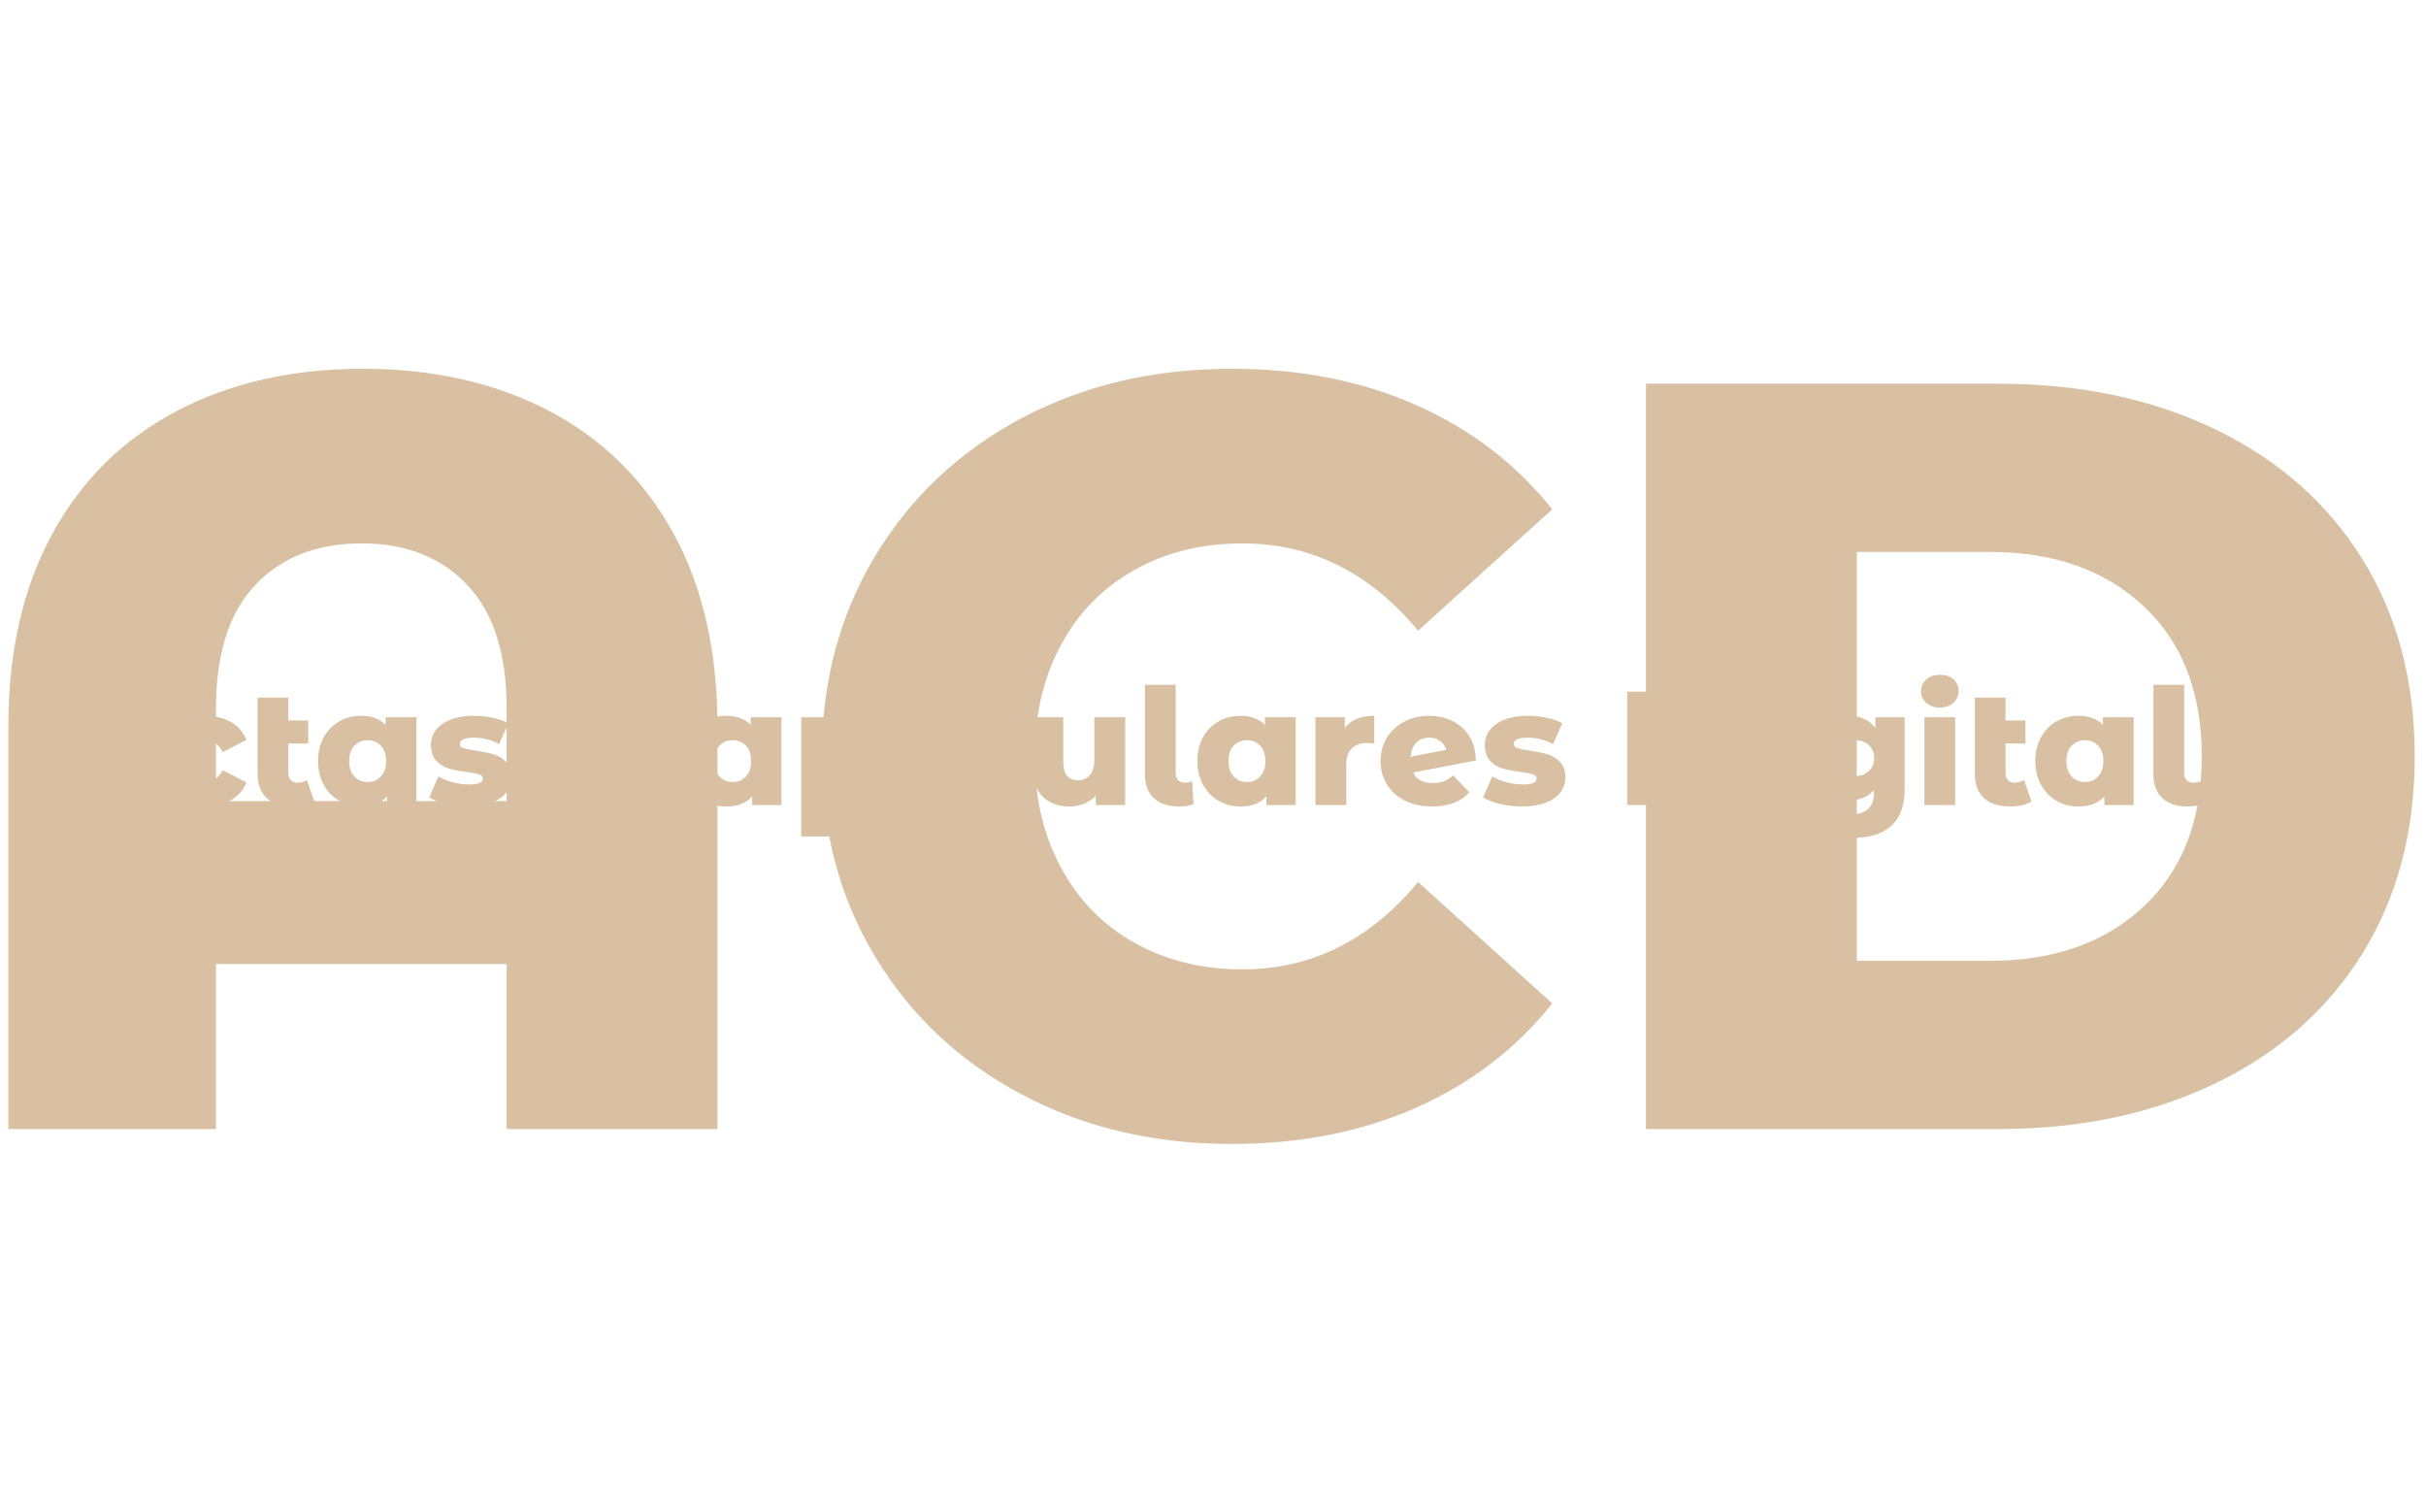 <svg xmlns="http://www.w3.org/2000/svg" xmlns:svgjs="http://svgjs.dev/svgjs" xmlns:xlink="http://www.w3.org/1999/xlink" version="1.1" width="1000" height="623" viewBox="0 0 1000 623"><g transform="matrix(1,0,0,1,-0.606,0.252)"><svg viewBox="0 0 396 247" data-background-color="#ffffff" preserveAspectRatio="xMidYMid meet" height="623" width="1000"><g id="tight-bounds" transform="matrix(1,0,0,1,0.24,-0.1)"><svg viewBox="0 0 395.52 247.2" height="247.2" width="395.52"><g><svg/></g><g><svg viewBox="0 0 395.52 247.2" height="247.2" width="395.52"><mask id="a43b3727-4041-4978-859f-72dd45bc1bf5"><rect width="395.52" height="247.2" fill="white"/><g transform="matrix(1,0,0,1,0,108.419)" id="clone"><svg viewBox="0 0 395.52 30.362" height="30.362" width="395.52"><g><svg viewBox="0 0 395.52 30.362" height="30.362" width="395.52"><g><svg viewBox="0 0 395.52 30.362" height="30.362" width="395.52"><g><svg viewBox="0 0 395.52 30.362" height="30.362" width="395.52"><g id="SvgjsG1186"><svg viewBox="0 0 395.52 30.362" height="30.362" width="395.52" id="SvgjsSvg1185"><g><svg viewBox="0 0 395.52 30.362" height="30.362" width="395.52"><g transform="matrix(1,0,0,1,0,0)"><svg width="395.52" viewBox="-0.3 -43.7 734.98 57.35" height="30.362" data-palette-color="#dac0a3"><path d="M19.85-35.7Q24.8-35.7 28.58-33.73 32.35-31.75 34.43-27.98 36.5-24.2 36.5-18.9L36.5-18.9 36.5 0 26.6 0 26.6-7.75 12.95-7.75 12.95 0 3.2 0 3.2-18.9Q3.2-24.2 5.28-27.98 7.35-31.75 11.13-33.73 14.9-35.7 19.85-35.7L19.85-35.7ZM12.95-15.4L26.6-15.4 26.6-19.75Q26.6-23.6 24.75-25.55 22.9-27.5 19.8-27.5L19.8-27.5Q16.65-27.5 14.8-25.55 12.95-23.6 12.95-19.75L12.95-19.75 12.95-15.4ZM56.6 0.45Q52.1 0.45 48.55-1.35 45-3.15 43.02-6.35 41.05-9.55 41.05-13.6L41.05-13.6Q41.05-17.65 43.02-20.83 45-24 48.55-25.78 52.1-27.55 56.6-27.55L56.6-27.55Q61.2-27.55 64.55-25.58 67.9-23.6 69.3-20.1L69.3-20.1 61.95-16.35Q60.1-20 56.55-20L56.55-20Q54-20 52.32-18.3 50.65-16.6 50.65-13.6L50.65-13.6Q50.65-10.55 52.32-8.83 54-7.1 56.55-7.1L56.55-7.1Q60.1-7.1 61.95-10.75L61.95-10.75 69.3-7Q67.9-3.5 64.55-1.53 61.2 0.45 56.6 0.45L56.6 0.45ZM87.9-7.75L90.25-1.1Q89.05-0.35 87.32 0.05 85.6 0.45 83.65 0.45L83.65 0.45Q78.35 0.45 75.52-2.15 72.7-4.75 72.7-9.9L72.7-9.9 72.7-33.15 82.2-33.15 82.2-26.1 88.35-26.1 88.35-19 82.2-19 82.2-10Q82.2-8.5 82.95-7.7 83.7-6.9 85-6.9L85-6.9Q86.65-6.9 87.9-7.75L87.9-7.75ZM112.24-27.1L121.74-27.1 121.74 0 112.69 0 112.69-2.7Q110.04 0.45 104.69 0.45L104.69 0.45Q100.99 0.45 97.97-1.28 94.94-3 93.17-6.2 91.39-9.4 91.39-13.6L91.39-13.6Q91.39-17.8 93.17-20.98 94.94-24.15 97.97-25.85 100.99-27.55 104.69-27.55L104.69-27.55Q109.49-27.55 112.24-24.75L112.24-24.75 112.24-27.1ZM106.69-7.1Q109.19-7.1 110.79-8.83 112.39-10.55 112.39-13.6L112.39-13.6Q112.39-16.6 110.79-18.3 109.19-20 106.69-20L106.69-20Q104.19-20 102.59-18.3 100.99-16.6 100.99-13.6L100.99-13.6Q100.99-10.55 102.59-8.83 104.19-7.1 106.69-7.1L106.69-7.1ZM137.69 0.45Q134.29 0.45 130.99-0.33 127.69-1.1 125.69-2.35L125.69-2.35 128.54-8.85Q130.39-7.7 132.94-7.03 135.49-6.35 137.99-6.35L137.99-6.35Q140.29-6.35 141.27-6.83 142.24-7.3 142.24-8.2L142.24-8.2Q142.24-9.1 141.07-9.47 139.89-9.85 137.34-10.2L137.34-10.2Q134.09-10.6 131.82-11.25 129.54-11.9 127.89-13.65 126.24-15.4 126.24-18.55L126.24-18.55Q126.24-21.15 127.79-23.18 129.34-25.2 132.32-26.38 135.29-27.55 139.44-27.55L139.44-27.55Q142.39-27.55 145.29-26.95 148.19-26.35 150.14-25.25L150.14-25.25 147.29-18.8Q143.69-20.8 139.49-20.8L139.49-20.8Q137.24-20.8 136.19-20.28 135.14-19.75 135.14-18.9L135.14-18.9Q135.14-17.95 136.29-17.57 137.44-17.2 140.09-16.8L140.09-16.8Q143.44-16.3 145.64-15.65 147.84-15 149.47-13.28 151.09-11.55 151.09-8.45L151.09-8.45Q151.09-5.9 149.54-3.88 147.99-1.85 144.97-0.7 141.94 0.45 137.69 0.45L137.69 0.45ZM187.64 0.7Q182.14 0.7 177.76-1.63 173.39-3.95 170.89-8.1 168.39-12.25 168.39-17.5L168.39-17.5Q168.39-22.75 170.89-26.9 173.39-31.05 177.76-33.38 182.14-35.7 187.64-35.7L187.64-35.7Q192.44-35.7 196.29-34 200.14-32.3 202.69-29.1L202.69-29.1 196.39-23.4Q192.99-27.5 188.14-27.5L188.14-27.5Q185.29-27.5 183.06-26.25 180.84-25 179.61-22.73 178.39-20.45 178.39-17.5L178.39-17.5Q178.39-14.55 179.61-12.28 180.84-10 183.06-8.75 185.29-7.5 188.14-7.5L188.14-7.5Q192.99-7.5 196.39-11.6L196.39-11.6 202.69-5.9Q200.14-2.7 196.29-1 192.44 0.7 187.64 0.7L187.64 0.7ZM224.93-27.1L234.43-27.1 234.43 0 225.38 0 225.38-2.7Q222.73 0.45 217.38 0.45L217.38 0.45Q213.68 0.45 210.66-1.28 207.63-3 205.86-6.2 204.08-9.4 204.08-13.6L204.08-13.6Q204.08-17.8 205.86-20.98 207.63-24.15 210.66-25.85 213.68-27.55 217.38-27.55L217.38-27.55Q222.18-27.55 224.93-24.75L224.93-24.75 224.93-27.1ZM219.38-7.1Q221.88-7.1 223.48-8.83 225.08-10.55 225.08-13.6L225.08-13.6Q225.08-16.6 223.48-18.3 221.88-20 219.38-20L219.38-20Q216.88-20 215.28-18.3 213.68-16.6 213.68-13.6L213.68-13.6Q213.68-10.55 215.28-8.83 216.88-7.1 219.38-7.1L219.38-7.1ZM257.58-27.55Q261.28-27.55 264.31-25.83 267.33-24.1 269.11-20.93 270.88-17.75 270.88-13.55L270.88-13.55Q270.88-9.35 269.11-6.18 267.33-3 264.31-1.28 261.28 0.45 257.58 0.45L257.58 0.45Q252.83 0.45 250.03-2.4L250.03-2.4 250.03 9.7 240.53 9.7 240.53-27.1 249.58-27.1 249.58-24.4Q252.23-27.55 257.58-27.55L257.58-27.55ZM255.58-7.1Q258.08-7.1 259.68-8.83 261.28-10.55 261.28-13.55L261.28-13.55Q261.28-16.55 259.68-18.28 258.08-20 255.58-20L255.58-20Q253.08-20 251.48-18.28 249.88-16.55 249.88-13.55L249.88-13.55Q249.88-10.55 251.48-8.83 253.08-7.1 255.58-7.1L255.58-7.1ZM275.28 0L275.28-27.1 284.78-27.1 284.78 0 275.28 0ZM280.03-30.1Q277.43-30.1 275.83-31.55 274.23-33 274.23-35.15L274.23-35.15Q274.23-37.3 275.83-38.75 277.43-40.2 280.03-40.2L280.03-40.2Q282.63-40.2 284.23-38.83 285.83-37.45 285.83-35.3L285.83-35.3Q285.83-33.05 284.23-31.58 282.63-30.1 280.03-30.1L280.03-30.1ZM306.03-7.75L308.38-1.1Q307.18-0.35 305.45 0.05 303.73 0.45 301.78 0.45L301.78 0.45Q296.48 0.45 293.65-2.15 290.83-4.75 290.83-9.9L290.83-9.9 290.83-33.15 300.33-33.15 300.33-26.1 306.48-26.1 306.48-19 300.33-19 300.33-10Q300.33-8.5 301.08-7.7 301.83-6.9 303.13-6.9L303.13-6.9Q304.78-6.9 306.03-7.75L306.03-7.75ZM331.02-27.1L340.52-27.1 340.52 0 331.47 0 331.47-2.9Q329.97-1.25 327.87-0.4 325.77 0.45 323.42 0.45L323.42 0.45Q318.17 0.45 315.05-2.65 311.92-5.75 311.92-11.95L311.92-11.95 311.92-27.1 321.42-27.1 321.42-13.5Q321.42-10.45 322.57-9.05 323.72-7.65 325.92-7.65L325.92-7.65Q328.17-7.65 329.6-9.22 331.02-10.8 331.02-14.05L331.02-14.05 331.02-27.1ZM357.17 0.45Q352.17 0.45 349.4-2.13 346.62-4.7 346.62-9.5L346.62-9.5 346.62-37.1 356.12-37.1 356.12-10Q356.12-8.5 356.9-7.7 357.67-6.9 359.07-6.9L359.07-6.9Q360.22-6.9 361.22-7.4L361.22-7.4 361.62-0.25Q359.47 0.45 357.17 0.45L357.17 0.45ZM383.67-27.1L393.17-27.1 393.17 0 384.12 0 384.12-2.7Q381.47 0.45 376.12 0.45L376.12 0.45Q372.42 0.45 369.39-1.28 366.37-3 364.59-6.2 362.82-9.4 362.82-13.6L362.82-13.6Q362.82-17.8 364.59-20.98 366.37-24.15 369.39-25.85 372.42-27.55 376.12-27.55L376.12-27.55Q380.92-27.55 383.67-24.75L383.67-24.75 383.67-27.1ZM378.12-7.1Q380.62-7.1 382.22-8.83 383.82-10.55 383.82-13.6L383.82-13.6Q383.82-16.6 382.22-18.3 380.62-20 378.12-20L378.12-20Q375.62-20 374.02-18.3 372.42-16.6 372.42-13.6L372.42-13.6Q372.42-10.55 374.02-8.83 375.62-7.1 378.12-7.1L378.12-7.1ZM408.32-23.85Q409.77-25.7 412.09-26.63 414.42-27.55 417.42-27.55L417.42-27.55 417.42-19Q416.12-19.15 415.27-19.15L415.27-19.15Q412.22-19.15 410.49-17.5 408.77-15.85 408.77-12.45L408.77-12.45 408.77 0 399.27 0 399.27-27.1 408.32-27.1 408.32-23.85ZM435.56-6.8Q437.51-6.8 438.94-7.35 440.36-7.9 441.81-9.15L441.81-9.15 446.76-3.95Q442.91 0.45 435.26 0.45L435.26 0.45Q430.51 0.45 426.91-1.35 423.31-3.15 421.34-6.35 419.36-9.55 419.36-13.6L419.36-13.6Q419.36-17.6 421.31-20.78 423.26-23.95 426.69-25.75 430.11-27.55 434.36-27.55L434.36-27.55Q438.31-27.55 441.59-25.93 444.86-24.3 446.81-21.18 448.76-18.05 448.76-13.75L448.76-13.75 429.41-10.05Q430.96-6.8 435.56-6.8L435.56-6.8ZM434.41-20.8Q431.96-20.8 430.41-19.28 428.86-17.75 428.66-14.9L428.66-14.9 439.66-17.05Q439.16-18.75 437.76-19.78 436.36-20.8 434.41-20.8L434.41-20.8ZM463.01 0.45Q459.61 0.45 456.31-0.33 453.01-1.1 451.01-2.35L451.01-2.35 453.86-8.85Q455.71-7.7 458.26-7.03 460.81-6.35 463.31-6.35L463.31-6.35Q465.61-6.35 466.59-6.83 467.56-7.3 467.56-8.2L467.56-8.2Q467.56-9.1 466.39-9.47 465.21-9.85 462.66-10.2L462.66-10.2Q459.41-10.6 457.14-11.25 454.86-11.9 453.21-13.65 451.56-15.4 451.56-18.55L451.56-18.55Q451.56-21.15 453.11-23.18 454.66-25.2 457.64-26.38 460.61-27.55 464.76-27.55L464.76-27.55Q467.71-27.55 470.61-26.95 473.51-26.35 475.46-25.25L475.46-25.25 472.61-18.8Q469.01-20.8 464.81-20.8L464.81-20.8Q462.56-20.8 461.51-20.28 460.46-19.75 460.46-18.9L460.46-18.9Q460.46-17.95 461.61-17.57 462.76-17.2 465.41-16.8L465.41-16.8Q468.76-16.3 470.96-15.65 473.16-15 474.79-13.28 476.41-11.55 476.41-8.45L476.41-8.45Q476.41-5.9 474.86-3.88 473.31-1.85 470.29-0.7 467.26 0.45 463.01 0.45L463.01 0.45ZM495.51 0L495.51-35 512.06-35Q517.81-35 522.26-32.85 526.71-30.7 529.16-26.75 531.61-22.8 531.61-17.5L531.61-17.5Q531.61-12.2 529.16-8.25 526.71-4.3 522.26-2.15 517.81 0 512.06 0L512.06 0 495.51 0ZM505.41-7.9L511.66-7.9Q516.16-7.9 518.88-10.45 521.61-13 521.61-17.5L521.61-17.5Q521.61-22 518.88-24.55 516.16-27.1 511.66-27.1L511.66-27.1 505.41-27.1 505.41-7.9ZM536.35 0L536.35-27.1 545.85-27.1 545.85 0 536.35 0ZM541.1-30.1Q538.5-30.1 536.9-31.55 535.3-33 535.3-35.15L535.3-35.15Q535.3-37.3 536.9-38.75 538.5-40.2 541.1-40.2L541.1-40.2Q543.7-40.2 545.3-38.83 546.9-37.45 546.9-35.3L546.9-35.3Q546.9-33.05 545.3-31.58 543.7-30.1 541.1-30.1L541.1-30.1ZM572.1-27.1L581.15-27.1 581.15-4.95Q581.15 2.6 577.05 6.38 572.95 10.15 565.25 10.15L565.25 10.15Q561.25 10.15 557.75 9.25 554.25 8.35 551.8 6.6L551.8 6.6 555.25-0.05Q556.9 1.3 559.42 2.08 561.95 2.85 564.4 2.85L564.4 2.85Q568.15 2.85 569.9 1.2 571.65-0.45 571.65-3.7L571.65-3.7 571.65-4.6Q568.9-1.4 563.6-1.4L563.6-1.4Q560-1.4 556.95-3.03 553.9-4.65 552.1-7.63 550.3-10.6 550.3-14.5L550.3-14.5Q550.3-18.35 552.1-21.33 553.9-24.3 556.95-25.93 560-27.55 563.6-27.55L563.6-27.55Q569.4-27.55 572.1-23.8L572.1-23.8 572.1-27.1ZM565.85-8.95Q568.4-8.95 570.07-10.5 571.75-12.05 571.75-14.5L571.75-14.5Q571.75-16.95 570.1-18.48 568.45-20 565.85-20L565.85-20Q563.25-20 561.57-18.48 559.9-16.95 559.9-14.5L559.9-14.5Q559.9-12.05 561.6-10.5 563.3-8.95 565.85-8.95L565.85-8.95ZM587.25 0L587.25-27.1 596.75-27.1 596.75 0 587.25 0ZM592-30.1Q589.4-30.1 587.8-31.55 586.2-33 586.2-35.15L586.2-35.15Q586.2-37.3 587.8-38.75 589.4-40.2 592-40.2L592-40.2Q594.6-40.2 596.2-38.83 597.8-37.45 597.8-35.3L597.8-35.3Q597.8-33.05 596.2-31.58 594.6-30.1 592-30.1L592-30.1ZM617.99-7.75L620.34-1.1Q619.14-0.35 617.42 0.05 615.69 0.45 613.74 0.45L613.74 0.45Q608.44 0.45 605.62-2.15 602.79-4.75 602.79-9.9L602.79-9.9 602.79-33.15 612.29-33.15 612.29-26.1 618.44-26.1 618.44-19 612.29-19 612.29-10Q612.29-8.5 613.04-7.7 613.79-6.9 615.09-6.9L615.09-6.9Q616.74-6.9 617.99-7.75L617.99-7.75ZM642.34-27.1L651.84-27.1 651.84 0 642.79 0 642.79-2.7Q640.14 0.45 634.79 0.45L634.79 0.45Q631.09 0.45 628.07-1.28 625.04-3 623.27-6.2 621.49-9.4 621.49-13.6L621.49-13.6Q621.49-17.8 623.27-20.98 625.04-24.15 628.07-25.85 631.09-27.55 634.79-27.55L634.79-27.55Q639.59-27.55 642.34-24.75L642.34-24.75 642.34-27.1ZM636.79-7.1Q639.29-7.1 640.89-8.83 642.49-10.55 642.49-13.6L642.49-13.6Q642.49-16.6 640.89-18.3 639.29-20 636.79-20L636.79-20Q634.29-20 632.69-18.3 631.09-16.6 631.09-13.6L631.09-13.6Q631.09-10.55 632.69-8.83 634.29-7.1 636.79-7.1L636.79-7.1ZM668.49 0.45Q663.49 0.45 660.71-2.13 657.94-4.7 657.94-9.5L657.94-9.5 657.94-37.1 667.44-37.1 667.44-10Q667.44-8.5 668.21-7.7 668.99-6.9 670.39-6.9L670.39-6.9Q671.54-6.9 672.54-7.4L672.54-7.4 672.94-0.25Q670.79 0.45 668.49 0.45L668.49 0.45ZM690.34-6.8Q692.29-6.8 693.71-7.35 695.14-7.9 696.59-9.15L696.59-9.15 701.54-3.95Q697.69 0.45 690.04 0.45L690.04 0.45Q685.29 0.45 681.69-1.35 678.09-3.15 676.11-6.35 674.14-9.55 674.14-13.6L674.14-13.6Q674.14-17.6 676.09-20.78 678.04-23.95 681.46-25.75 684.89-27.55 689.14-27.55L689.14-27.55Q693.09-27.55 696.36-25.93 699.64-24.3 701.59-21.18 703.54-18.05 703.54-13.75L703.54-13.75 684.19-10.05Q685.74-6.8 690.34-6.8L690.34-6.8ZM689.19-20.8Q686.74-20.8 685.19-19.28 683.64-17.75 683.44-14.9L683.44-14.9 694.44-17.05Q693.94-18.75 692.54-19.78 691.14-20.8 689.19-20.8L689.19-20.8ZM717.78 0.45Q714.38 0.45 711.08-0.33 707.78-1.1 705.78-2.35L705.78-2.35 708.63-8.85Q710.48-7.7 713.03-7.03 715.58-6.35 718.08-6.35L718.08-6.35Q720.38-6.35 721.36-6.83 722.33-7.3 722.33-8.2L722.33-8.2Q722.33-9.1 721.16-9.47 719.98-9.85 717.43-10.2L717.43-10.2Q714.18-10.6 711.91-11.25 709.63-11.9 707.98-13.65 706.33-15.4 706.33-18.55L706.33-18.55Q706.33-21.15 707.88-23.18 709.43-25.2 712.41-26.38 715.38-27.55 719.53-27.55L719.53-27.55Q722.48-27.55 725.38-26.95 728.28-26.35 730.23-25.25L730.23-25.25 727.38-18.8Q723.78-20.8 719.58-20.8L719.58-20.8Q717.33-20.8 716.28-20.28 715.23-19.75 715.23-18.9L715.23-18.9Q715.23-17.95 716.38-17.57 717.53-17.2 720.18-16.8L720.18-16.8Q723.53-16.3 725.73-15.65 727.93-15 729.56-13.28 731.18-11.55 731.18-8.45L731.18-8.45Q731.18-5.9 729.63-3.88 728.08-1.85 725.06-0.7 722.03 0.45 717.78 0.45L717.78 0.45Z" opacity="1" transform="matrix(1,0,0,1,0,0)" fill="black" class="wordmark-text-0" id="SvgjsPath1184" stroke-width="6" stroke="black" stroke-linejoin="round"/></svg></g></svg></g></svg></g></svg></g></svg></g></svg></g></svg></g></mask><g mask="url(#a43b3727-4041-4978-859f-72dd45bc1bf5)"><g><path d="M59.075 60.261c11.485 0 21.612 2.285 30.382 6.856 8.747 4.594 15.533 11.264 20.359 20.011 4.803 8.77 7.204 19.303 7.204 31.6v0 65.775h-34.454v-26.971h-47.504v26.971h-33.932v-65.775c0-12.297 2.413-22.83 7.239-31.6 4.803-8.747 11.589-15.417 20.359-20.011 8.747-4.571 18.863-6.856 30.347-6.856zM35.062 130.908h47.504v-15.138c0-8.932-2.146-15.661-6.438-20.185-4.292-4.524-10.035-6.786-17.227-6.787v0c-7.308 0-13.109 2.262-17.401 6.787-4.292 4.524-6.438 11.253-6.438 20.185v0zM201.066 186.939c-12.761 0-24.21-2.703-34.349-8.109-10.162-5.383-18.143-12.888-23.944-22.516-5.8-9.628-8.7-20.533-8.7-32.714v0c0-12.181 2.9-23.085 8.7-32.714 5.8-9.628 13.781-17.146 23.944-22.551 10.139-5.383 21.589-8.074 34.349-8.074v0c11.137 0 21.171 1.972 30.104 5.916 8.932 3.944 16.357 9.628 22.273 17.053v0l-21.925 19.837c-7.888-9.512-17.459-14.269-28.712-14.269v0c-6.612 0-12.494 1.45-17.644 4.35-5.174 2.9-9.176 6.984-12.007 12.251-2.854 5.29-4.281 11.357-4.28 18.201v0c0 6.844 1.427 12.9 4.28 18.167 2.831 5.29 6.833 9.385 12.007 12.285 5.151 2.9 11.032 4.35 17.644 4.35v0c11.253 0 20.823-4.756 28.712-14.269v0l21.925 19.837c-5.916 7.424-13.341 13.109-22.273 17.053-8.932 3.944-18.967 5.916-30.104 5.916zM268.756 184.503v-121.806h57.597c13.341 0 25.173 2.494 35.497 7.482 10.325 4.988 18.329 12.065 24.014 21.229 5.684 9.164 8.526 19.895 8.526 32.192v0c0 12.297-2.842 23.027-8.526 32.192-5.684 9.164-13.689 16.241-24.014 21.229-10.325 4.988-22.157 7.482-35.497 7.482v0zM303.209 157.01h21.751c10.441 0 18.816-2.958 25.127-8.875 6.334-5.916 9.501-14.095 9.501-24.535v0c0-10.441-3.167-18.619-9.501-24.535-6.311-5.916-14.686-8.874-25.127-8.875v0h-21.751z" fill="#dac0a3" fill-rule="nonzero" stroke="none" stroke-width="1" stroke-linecap="butt" stroke-linejoin="miter" stroke-miterlimit="10" stroke-dasharray="" stroke-dashoffset="0" font-family="none" font-weight="none" font-size="none" text-anchor="none" style="mix-blend-mode: normal" data-fill-palette-color="tertiary"/></g></g><g transform="matrix(1,0,0,1,0,108.419)"><svg viewBox="0 0 395.52 30.362" height="30.362" width="395.52"><g><svg viewBox="0 0 395.52 30.362" height="30.362" width="395.52"><g><svg viewBox="0 0 395.52 30.362" height="30.362" width="395.52"><g><svg viewBox="0 0 395.52 30.362" height="30.362" width="395.52"><g id="textblocktransform"><svg viewBox="0 0 395.52 30.362" height="30.362" width="395.52" id="textblock"><g><svg viewBox="0 0 395.52 30.362" height="30.362" width="395.52"><g transform="matrix(1,0,0,1,0,0)"><svg width="395.52" viewBox="-0.3 -43.7 734.98 57.35" height="30.362" data-palette-color="#dac0a3"><path d="M19.85-35.7Q24.8-35.7 28.58-33.73 32.35-31.75 34.43-27.98 36.5-24.2 36.5-18.9L36.5-18.9 36.5 0 26.6 0 26.6-7.75 12.95-7.75 12.95 0 3.2 0 3.2-18.9Q3.2-24.2 5.28-27.98 7.35-31.75 11.13-33.73 14.9-35.7 19.85-35.7L19.85-35.7ZM12.95-15.4L26.6-15.4 26.6-19.75Q26.6-23.6 24.75-25.55 22.9-27.5 19.8-27.5L19.8-27.5Q16.65-27.5 14.8-25.55 12.95-23.6 12.95-19.75L12.95-19.75 12.95-15.4ZM56.6 0.45Q52.1 0.45 48.55-1.35 45-3.15 43.02-6.35 41.05-9.55 41.05-13.6L41.05-13.6Q41.05-17.65 43.02-20.83 45-24 48.55-25.78 52.1-27.55 56.6-27.55L56.6-27.55Q61.2-27.55 64.55-25.58 67.9-23.6 69.3-20.1L69.3-20.1 61.95-16.35Q60.1-20 56.55-20L56.55-20Q54-20 52.32-18.3 50.65-16.6 50.65-13.6L50.65-13.6Q50.65-10.55 52.32-8.83 54-7.1 56.55-7.1L56.55-7.1Q60.1-7.1 61.95-10.75L61.95-10.75 69.3-7Q67.9-3.5 64.55-1.53 61.2 0.45 56.6 0.45L56.6 0.45ZM87.9-7.75L90.25-1.1Q89.05-0.35 87.32 0.05 85.6 0.45 83.65 0.45L83.65 0.45Q78.35 0.45 75.52-2.15 72.7-4.75 72.7-9.9L72.7-9.9 72.7-33.15 82.2-33.15 82.2-26.1 88.35-26.1 88.35-19 82.2-19 82.2-10Q82.2-8.5 82.95-7.7 83.7-6.9 85-6.9L85-6.9Q86.65-6.9 87.9-7.75L87.9-7.75ZM112.24-27.1L121.74-27.1 121.74 0 112.69 0 112.69-2.7Q110.04 0.45 104.69 0.45L104.69 0.45Q100.99 0.45 97.97-1.28 94.94-3 93.17-6.2 91.39-9.4 91.39-13.6L91.39-13.6Q91.39-17.8 93.17-20.98 94.94-24.15 97.97-25.85 100.99-27.55 104.69-27.55L104.69-27.55Q109.49-27.55 112.24-24.75L112.24-24.75 112.24-27.1ZM106.69-7.1Q109.19-7.1 110.79-8.83 112.39-10.55 112.39-13.6L112.39-13.6Q112.39-16.6 110.79-18.3 109.19-20 106.69-20L106.69-20Q104.19-20 102.59-18.3 100.99-16.6 100.99-13.6L100.99-13.6Q100.99-10.55 102.59-8.83 104.19-7.1 106.69-7.1L106.69-7.1ZM137.69 0.45Q134.29 0.45 130.99-0.33 127.69-1.1 125.69-2.35L125.69-2.35 128.54-8.85Q130.39-7.7 132.94-7.03 135.49-6.35 137.99-6.35L137.99-6.35Q140.29-6.35 141.27-6.83 142.24-7.3 142.24-8.2L142.24-8.2Q142.24-9.1 141.07-9.47 139.89-9.85 137.34-10.2L137.34-10.2Q134.09-10.6 131.82-11.25 129.54-11.9 127.89-13.65 126.24-15.4 126.24-18.55L126.24-18.55Q126.24-21.15 127.79-23.18 129.34-25.2 132.32-26.38 135.29-27.55 139.44-27.55L139.44-27.55Q142.39-27.55 145.29-26.95 148.19-26.35 150.14-25.25L150.14-25.25 147.29-18.8Q143.69-20.8 139.49-20.8L139.49-20.8Q137.24-20.8 136.19-20.28 135.14-19.75 135.14-18.9L135.14-18.9Q135.14-17.95 136.29-17.57 137.44-17.2 140.09-16.8L140.09-16.8Q143.44-16.3 145.64-15.65 147.84-15 149.47-13.28 151.09-11.55 151.09-8.45L151.09-8.45Q151.09-5.9 149.54-3.88 147.99-1.85 144.97-0.7 141.94 0.45 137.69 0.45L137.69 0.45ZM187.64 0.7Q182.14 0.7 177.76-1.63 173.39-3.95 170.89-8.1 168.39-12.25 168.39-17.5L168.39-17.5Q168.39-22.75 170.89-26.9 173.39-31.05 177.76-33.38 182.14-35.7 187.64-35.7L187.64-35.7Q192.44-35.7 196.29-34 200.14-32.3 202.69-29.1L202.69-29.1 196.39-23.4Q192.99-27.5 188.14-27.5L188.14-27.5Q185.29-27.5 183.06-26.25 180.84-25 179.61-22.73 178.39-20.45 178.39-17.5L178.39-17.5Q178.39-14.55 179.61-12.28 180.84-10 183.06-8.75 185.29-7.5 188.14-7.5L188.14-7.5Q192.99-7.5 196.39-11.6L196.39-11.6 202.69-5.9Q200.14-2.7 196.29-1 192.44 0.7 187.64 0.7L187.64 0.7ZM224.93-27.1L234.43-27.1 234.43 0 225.38 0 225.38-2.7Q222.73 0.45 217.38 0.45L217.38 0.45Q213.68 0.45 210.66-1.28 207.63-3 205.86-6.2 204.08-9.4 204.08-13.6L204.08-13.6Q204.08-17.8 205.86-20.98 207.63-24.15 210.66-25.85 213.68-27.55 217.38-27.55L217.38-27.55Q222.18-27.55 224.93-24.75L224.93-24.75 224.93-27.1ZM219.38-7.1Q221.88-7.1 223.48-8.83 225.08-10.55 225.08-13.6L225.08-13.6Q225.08-16.6 223.48-18.3 221.88-20 219.38-20L219.38-20Q216.88-20 215.28-18.3 213.68-16.6 213.68-13.6L213.68-13.6Q213.68-10.55 215.28-8.83 216.88-7.1 219.38-7.1L219.38-7.1ZM257.58-27.55Q261.28-27.55 264.31-25.83 267.33-24.1 269.11-20.93 270.88-17.75 270.88-13.55L270.88-13.55Q270.88-9.35 269.11-6.18 267.33-3 264.31-1.28 261.28 0.45 257.58 0.45L257.58 0.45Q252.83 0.45 250.03-2.4L250.03-2.4 250.03 9.7 240.53 9.7 240.53-27.1 249.58-27.1 249.58-24.4Q252.23-27.55 257.58-27.55L257.58-27.55ZM255.58-7.1Q258.08-7.1 259.68-8.83 261.28-10.55 261.28-13.55L261.28-13.55Q261.28-16.55 259.68-18.28 258.08-20 255.58-20L255.58-20Q253.08-20 251.48-18.28 249.88-16.55 249.88-13.55L249.88-13.55Q249.88-10.55 251.48-8.83 253.08-7.1 255.58-7.1L255.58-7.1ZM275.28 0L275.28-27.1 284.78-27.1 284.78 0 275.28 0ZM280.03-30.1Q277.43-30.1 275.83-31.55 274.23-33 274.23-35.15L274.23-35.15Q274.23-37.3 275.83-38.75 277.43-40.2 280.03-40.2L280.03-40.2Q282.63-40.2 284.23-38.83 285.83-37.45 285.83-35.3L285.83-35.3Q285.83-33.05 284.23-31.58 282.63-30.1 280.03-30.1L280.03-30.1ZM306.03-7.75L308.38-1.1Q307.18-0.35 305.45 0.05 303.73 0.45 301.78 0.45L301.78 0.45Q296.48 0.45 293.65-2.15 290.83-4.75 290.83-9.9L290.83-9.9 290.83-33.15 300.33-33.15 300.33-26.1 306.48-26.1 306.48-19 300.33-19 300.33-10Q300.33-8.5 301.08-7.7 301.83-6.9 303.13-6.9L303.13-6.9Q304.78-6.9 306.03-7.75L306.03-7.75ZM331.02-27.1L340.52-27.1 340.52 0 331.47 0 331.47-2.9Q329.97-1.25 327.87-0.4 325.77 0.45 323.42 0.45L323.42 0.45Q318.17 0.45 315.05-2.65 311.92-5.75 311.92-11.95L311.92-11.95 311.92-27.1 321.42-27.1 321.42-13.5Q321.42-10.45 322.57-9.05 323.72-7.65 325.92-7.65L325.92-7.65Q328.17-7.65 329.6-9.22 331.02-10.8 331.02-14.05L331.02-14.05 331.02-27.1ZM357.17 0.45Q352.17 0.45 349.4-2.13 346.62-4.7 346.62-9.5L346.62-9.5 346.62-37.1 356.12-37.1 356.12-10Q356.12-8.5 356.9-7.7 357.67-6.9 359.07-6.9L359.07-6.9Q360.22-6.9 361.22-7.4L361.22-7.4 361.62-0.25Q359.47 0.45 357.17 0.45L357.17 0.45ZM383.67-27.1L393.17-27.1 393.17 0 384.12 0 384.12-2.7Q381.47 0.45 376.12 0.45L376.12 0.45Q372.42 0.45 369.39-1.28 366.37-3 364.59-6.2 362.82-9.4 362.82-13.6L362.82-13.6Q362.82-17.8 364.59-20.98 366.37-24.15 369.39-25.85 372.42-27.55 376.12-27.55L376.12-27.55Q380.92-27.55 383.67-24.75L383.67-24.75 383.67-27.1ZM378.12-7.1Q380.62-7.1 382.22-8.83 383.82-10.55 383.82-13.6L383.82-13.6Q383.82-16.6 382.22-18.3 380.62-20 378.12-20L378.12-20Q375.62-20 374.02-18.3 372.42-16.6 372.42-13.6L372.42-13.6Q372.42-10.55 374.02-8.83 375.62-7.1 378.12-7.1L378.12-7.1ZM408.32-23.85Q409.77-25.7 412.09-26.63 414.42-27.55 417.42-27.55L417.42-27.55 417.42-19Q416.12-19.15 415.27-19.15L415.27-19.15Q412.22-19.15 410.49-17.5 408.77-15.85 408.77-12.45L408.77-12.45 408.77 0 399.27 0 399.27-27.1 408.32-27.1 408.32-23.85ZM435.56-6.8Q437.51-6.8 438.94-7.35 440.36-7.9 441.81-9.15L441.81-9.15 446.76-3.95Q442.91 0.45 435.26 0.45L435.26 0.45Q430.51 0.45 426.91-1.35 423.31-3.15 421.34-6.35 419.36-9.55 419.36-13.6L419.36-13.6Q419.36-17.6 421.31-20.78 423.26-23.95 426.69-25.75 430.11-27.55 434.36-27.55L434.36-27.55Q438.31-27.55 441.59-25.93 444.86-24.3 446.81-21.18 448.76-18.05 448.76-13.75L448.76-13.75 429.41-10.05Q430.96-6.8 435.56-6.8L435.56-6.8ZM434.41-20.8Q431.96-20.8 430.41-19.28 428.86-17.75 428.66-14.9L428.66-14.9 439.66-17.05Q439.16-18.75 437.76-19.78 436.36-20.8 434.41-20.8L434.41-20.8ZM463.01 0.45Q459.61 0.45 456.31-0.33 453.01-1.1 451.01-2.35L451.01-2.35 453.86-8.85Q455.71-7.7 458.26-7.03 460.81-6.35 463.31-6.35L463.31-6.35Q465.61-6.35 466.59-6.83 467.56-7.3 467.56-8.2L467.56-8.2Q467.56-9.1 466.39-9.47 465.21-9.85 462.66-10.2L462.66-10.2Q459.41-10.6 457.14-11.25 454.86-11.9 453.21-13.65 451.56-15.4 451.56-18.55L451.56-18.55Q451.56-21.15 453.11-23.18 454.66-25.2 457.64-26.38 460.61-27.55 464.76-27.55L464.76-27.55Q467.71-27.55 470.61-26.95 473.51-26.35 475.46-25.25L475.46-25.25 472.61-18.8Q469.01-20.8 464.81-20.8L464.81-20.8Q462.56-20.8 461.51-20.28 460.46-19.75 460.46-18.9L460.46-18.9Q460.46-17.95 461.61-17.57 462.76-17.2 465.41-16.8L465.41-16.8Q468.76-16.3 470.96-15.65 473.16-15 474.79-13.28 476.41-11.55 476.41-8.45L476.41-8.45Q476.41-5.9 474.86-3.88 473.31-1.85 470.29-0.7 467.26 0.45 463.01 0.45L463.01 0.45ZM495.51 0L495.51-35 512.06-35Q517.81-35 522.26-32.85 526.71-30.7 529.16-26.75 531.61-22.8 531.61-17.5L531.61-17.5Q531.61-12.2 529.16-8.25 526.71-4.3 522.26-2.15 517.81 0 512.06 0L512.06 0 495.51 0ZM505.41-7.9L511.66-7.9Q516.16-7.9 518.88-10.45 521.61-13 521.61-17.5L521.61-17.5Q521.61-22 518.88-24.55 516.16-27.1 511.66-27.1L511.66-27.1 505.41-27.1 505.41-7.9ZM536.35 0L536.35-27.1 545.85-27.1 545.85 0 536.35 0ZM541.1-30.1Q538.5-30.1 536.9-31.55 535.3-33 535.3-35.15L535.3-35.15Q535.3-37.3 536.9-38.75 538.5-40.2 541.1-40.2L541.1-40.2Q543.7-40.2 545.3-38.83 546.9-37.45 546.9-35.3L546.9-35.3Q546.9-33.05 545.3-31.58 543.7-30.1 541.1-30.1L541.1-30.1ZM572.1-27.1L581.15-27.1 581.15-4.95Q581.15 2.6 577.05 6.38 572.95 10.15 565.25 10.15L565.25 10.15Q561.25 10.15 557.75 9.25 554.25 8.35 551.8 6.6L551.8 6.6 555.25-0.05Q556.9 1.3 559.42 2.08 561.95 2.85 564.4 2.85L564.4 2.85Q568.15 2.85 569.9 1.2 571.65-0.45 571.65-3.7L571.65-3.7 571.65-4.6Q568.9-1.4 563.6-1.4L563.6-1.4Q560-1.4 556.95-3.03 553.9-4.65 552.1-7.63 550.3-10.6 550.3-14.5L550.3-14.5Q550.3-18.35 552.1-21.33 553.9-24.3 556.95-25.93 560-27.55 563.6-27.55L563.6-27.55Q569.4-27.55 572.1-23.8L572.1-23.8 572.1-27.1ZM565.85-8.95Q568.4-8.95 570.07-10.5 571.75-12.05 571.75-14.5L571.75-14.5Q571.75-16.95 570.1-18.48 568.45-20 565.85-20L565.85-20Q563.25-20 561.57-18.48 559.9-16.95 559.9-14.5L559.9-14.5Q559.9-12.05 561.6-10.5 563.3-8.95 565.85-8.95L565.85-8.95ZM587.25 0L587.25-27.1 596.75-27.1 596.75 0 587.25 0ZM592-30.1Q589.4-30.1 587.8-31.55 586.2-33 586.2-35.15L586.2-35.15Q586.2-37.3 587.8-38.75 589.4-40.2 592-40.2L592-40.2Q594.6-40.2 596.2-38.83 597.8-37.45 597.8-35.3L597.8-35.3Q597.8-33.05 596.2-31.58 594.6-30.1 592-30.1L592-30.1ZM617.99-7.75L620.34-1.1Q619.14-0.35 617.42 0.05 615.69 0.45 613.74 0.45L613.74 0.45Q608.44 0.45 605.62-2.15 602.79-4.75 602.79-9.9L602.79-9.9 602.79-33.15 612.29-33.15 612.29-26.1 618.44-26.1 618.44-19 612.29-19 612.29-10Q612.29-8.5 613.04-7.7 613.79-6.9 615.09-6.9L615.09-6.9Q616.74-6.9 617.99-7.75L617.99-7.75ZM642.34-27.1L651.84-27.1 651.84 0 642.79 0 642.79-2.7Q640.14 0.45 634.79 0.45L634.79 0.45Q631.09 0.45 628.07-1.28 625.04-3 623.27-6.2 621.49-9.4 621.49-13.6L621.49-13.6Q621.49-17.8 623.27-20.98 625.04-24.15 628.07-25.85 631.09-27.55 634.79-27.55L634.79-27.55Q639.59-27.55 642.34-24.75L642.34-24.75 642.34-27.1ZM636.79-7.1Q639.29-7.1 640.89-8.83 642.49-10.55 642.49-13.6L642.49-13.6Q642.49-16.6 640.89-18.3 639.29-20 636.79-20L636.79-20Q634.29-20 632.69-18.3 631.09-16.6 631.09-13.6L631.09-13.6Q631.09-10.55 632.69-8.83 634.29-7.1 636.79-7.1L636.79-7.1ZM668.49 0.45Q663.49 0.45 660.71-2.13 657.94-4.7 657.94-9.5L657.94-9.5 657.94-37.1 667.44-37.1 667.44-10Q667.44-8.5 668.21-7.7 668.99-6.9 670.39-6.9L670.39-6.9Q671.54-6.9 672.54-7.4L672.54-7.4 672.94-0.25Q670.79 0.45 668.49 0.45L668.49 0.45ZM690.34-6.8Q692.29-6.8 693.71-7.35 695.14-7.9 696.59-9.15L696.59-9.15 701.54-3.95Q697.69 0.45 690.04 0.45L690.04 0.45Q685.29 0.45 681.69-1.35 678.09-3.15 676.11-6.35 674.14-9.55 674.14-13.6L674.14-13.6Q674.14-17.6 676.09-20.78 678.04-23.95 681.46-25.75 684.89-27.55 689.14-27.55L689.14-27.55Q693.09-27.55 696.36-25.93 699.64-24.3 701.59-21.18 703.54-18.05 703.54-13.75L703.54-13.75 684.19-10.05Q685.74-6.8 690.34-6.8L690.34-6.8ZM689.19-20.8Q686.74-20.8 685.19-19.28 683.64-17.75 683.44-14.9L683.44-14.9 694.44-17.05Q693.94-18.75 692.54-19.78 691.14-20.8 689.19-20.8L689.19-20.8ZM717.78 0.45Q714.38 0.45 711.08-0.33 707.78-1.1 705.78-2.35L705.78-2.35 708.63-8.85Q710.48-7.7 713.03-7.03 715.58-6.35 718.08-6.35L718.08-6.35Q720.38-6.35 721.36-6.83 722.33-7.3 722.33-8.2L722.33-8.2Q722.33-9.1 721.16-9.47 719.98-9.85 717.43-10.2L717.43-10.2Q714.18-10.6 711.91-11.25 709.63-11.9 707.98-13.65 706.33-15.4 706.33-18.55L706.33-18.55Q706.33-21.15 707.88-23.18 709.43-25.2 712.41-26.38 715.38-27.55 719.53-27.55L719.53-27.55Q722.48-27.55 725.38-26.95 728.28-26.35 730.23-25.25L730.23-25.25 727.38-18.8Q723.78-20.8 719.58-20.8L719.58-20.8Q717.33-20.8 716.28-20.28 715.23-19.75 715.23-18.9L715.23-18.9Q715.23-17.95 716.38-17.57 717.53-17.2 720.18-16.8L720.18-16.8Q723.53-16.3 725.73-15.65 727.93-15 729.56-13.28 731.18-11.55 731.18-8.45L731.18-8.45Q731.18-5.9 729.63-3.88 728.08-1.85 725.06-0.7 722.03 0.45 717.78 0.45L717.78 0.45Z" opacity="1" transform="matrix(1,0,0,1,0,0)" fill="#dac0a3" class="wordmark-text-0" data-fill-palette-color="primary" id="text-0"/></svg></g></svg></g></svg></g></svg></g></svg></g></svg></g></svg></g></svg></g><defs/></svg><rect width="395.52" height="247.2" fill="none" stroke="none" visibility="hidden"/></g></svg></g></svg>